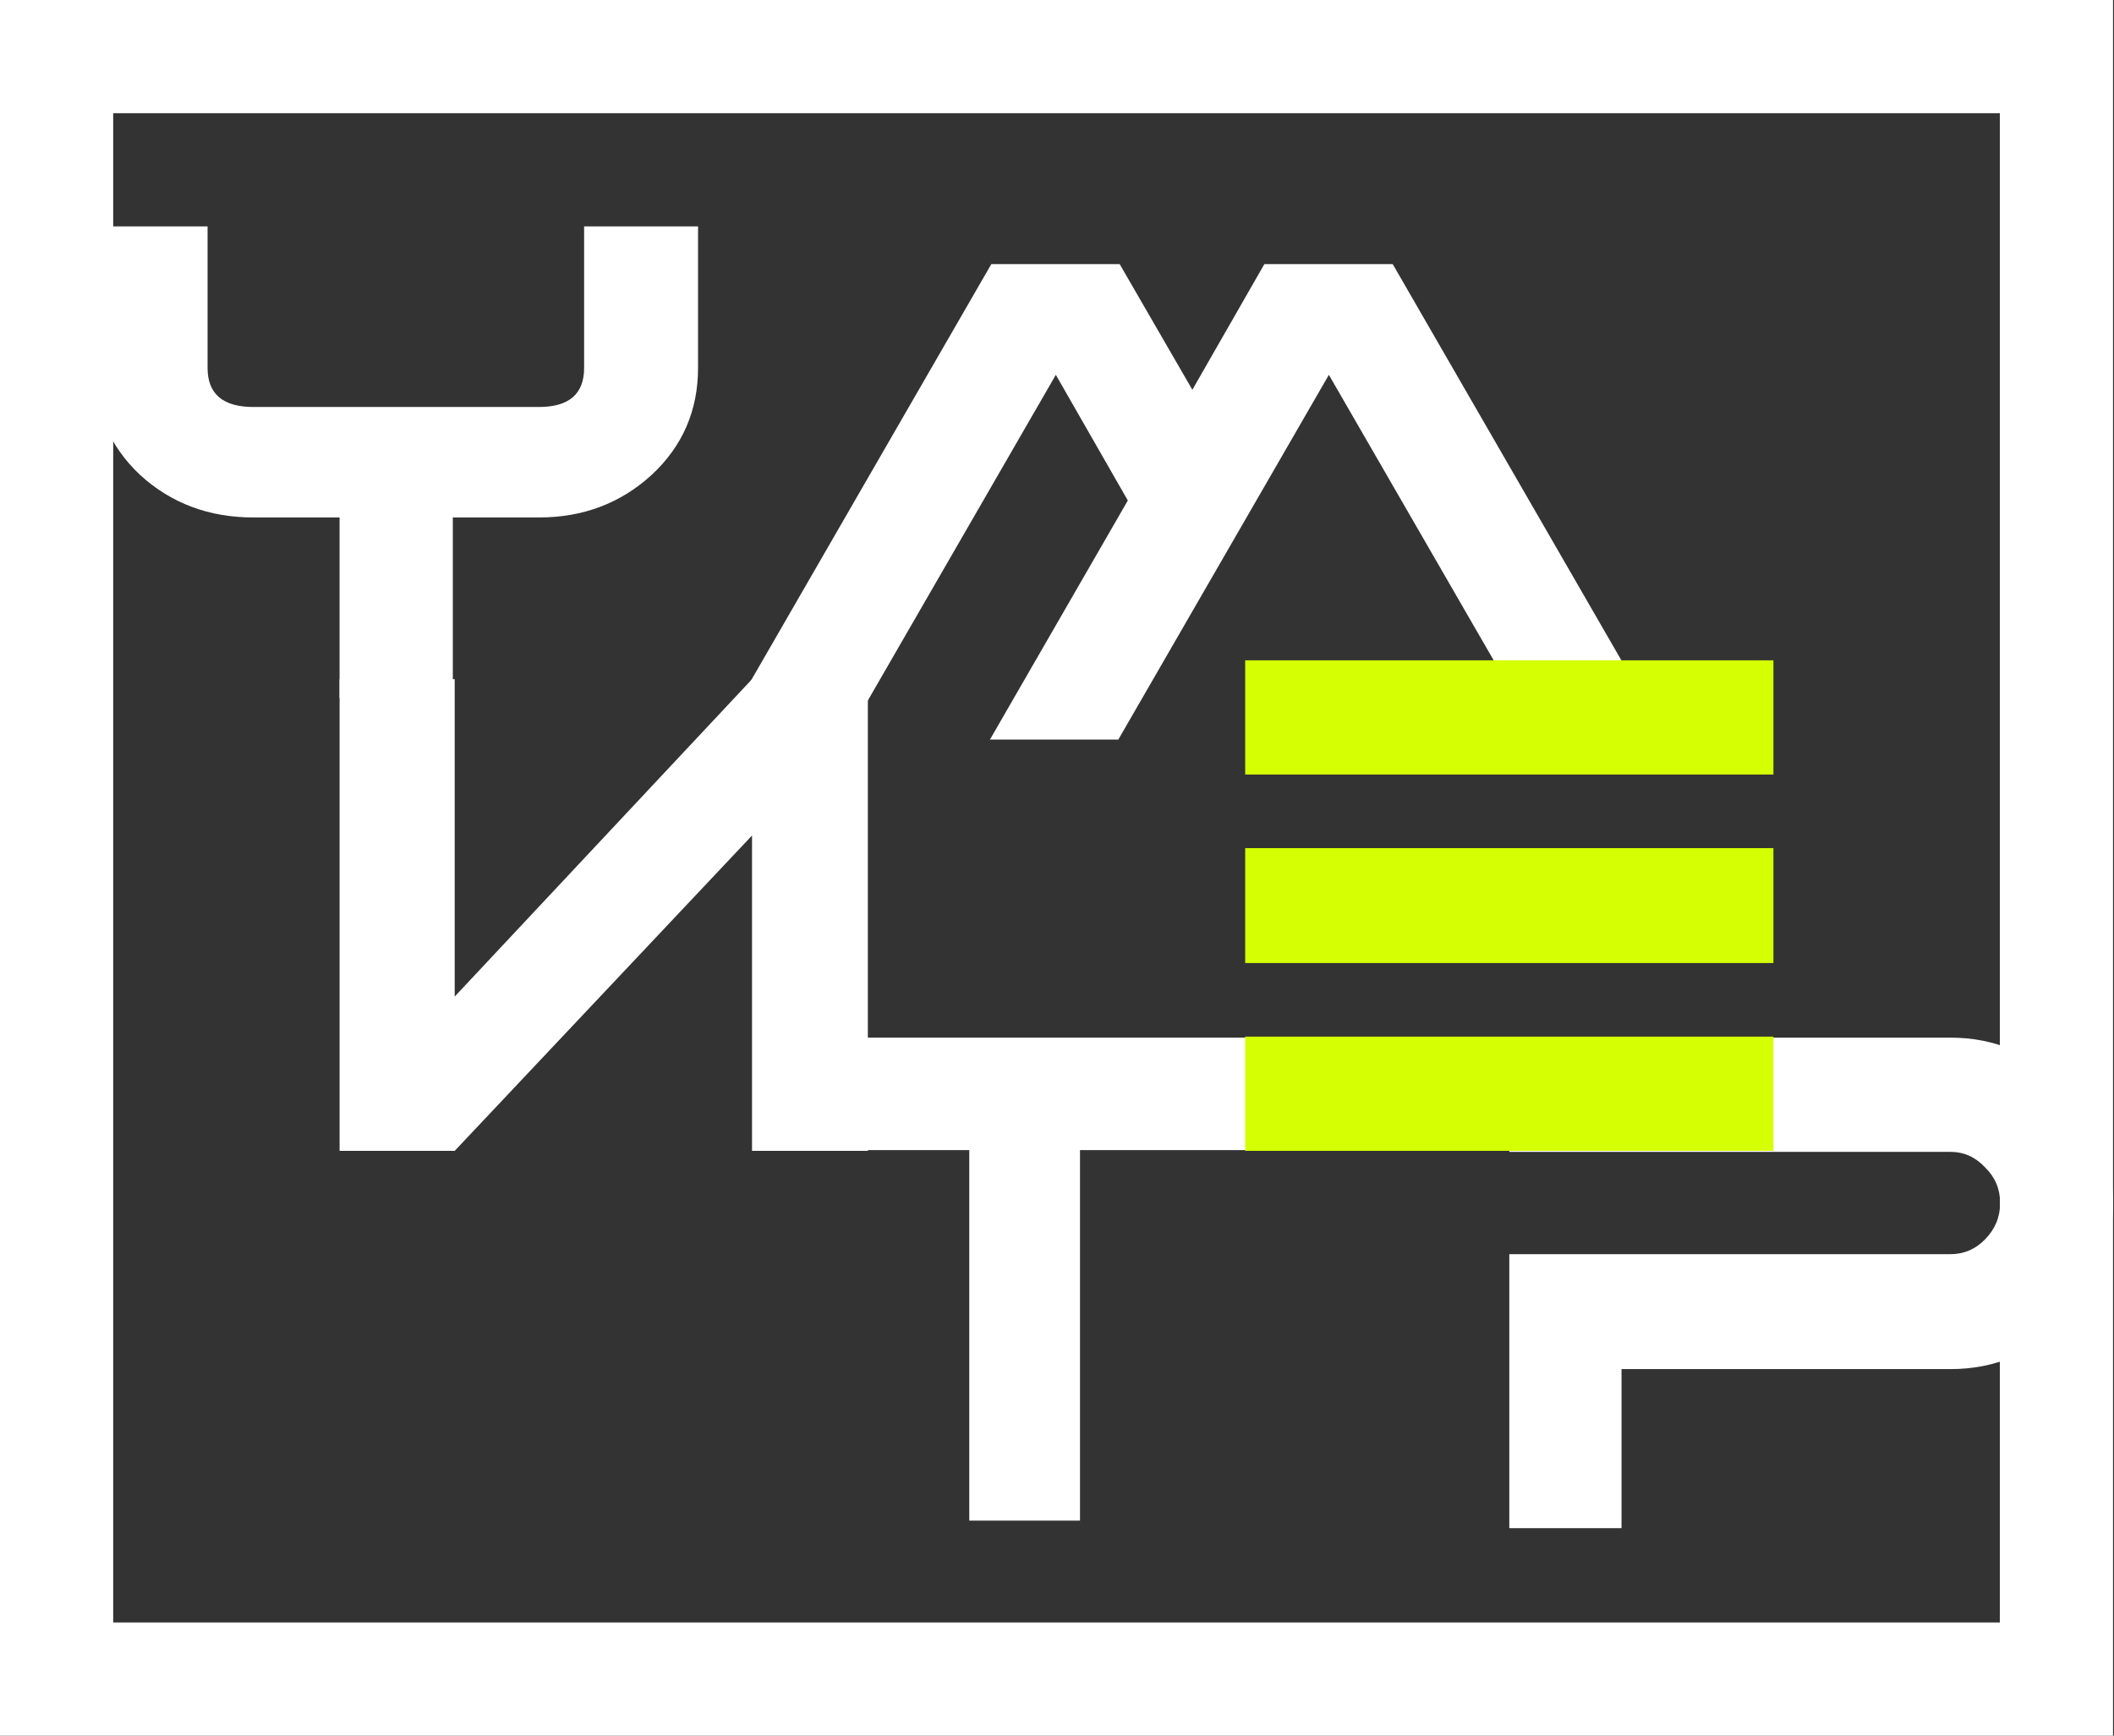 <svg width="190" height="156" viewBox="0 0 190 156" fill="none" xmlns="http://www.w3.org/2000/svg">
<rect x="0" y="0" width="190" height="156" fill="#333333" stroke="none"/>
<path d="M78 103.435L78 61.044L67.59 61.044L40.868 89.567L40.868 61.044L30.522 61.044L30.522 103.435L40.868 103.435L67.59 75.094L67.59 103.435H78Z" fill="white"/>
<path d="M135.652 103.527V93.261H175.311C179.312 93.261 182.736 94.731 185.582 97.67C188.469 100.567 189.913 104.073 189.913 108.188C189.913 112.26 188.469 115.766 185.582 118.705C182.736 121.603 179.312 123.051 175.311 123.051H145.737V137.348H135.652V112.722H175.311C176.508 112.722 177.539 112.281 178.405 111.4C179.312 110.476 179.766 109.384 179.766 108.125C179.766 106.865 179.312 105.794 178.405 104.913C177.539 103.989 176.508 103.527 175.311 103.527H135.652Z" fill="white"/>
<path d="M116.356 93.261V103.369H97.066V136.67H87.116V103.369H67.826V93.261H116.356Z" fill="white"/>
<path d="M75.972 66.469H64.435L89.096 23.739H100.634L107.165 35.032L113.636 23.739H125.173L149.835 66.469H138.358L119.435 33.689L100.512 66.469H88.974L101.366 44.982L94.895 33.689L75.972 66.469Z" fill="white"/>
<path d="M62.739 33.065C62.739 36.901 61.345 40.11 58.556 42.694C55.767 45.237 52.395 46.509 48.44 46.509H40.698V62.739H30.52V46.509H22.777C18.781 46.509 15.388 45.237 12.599 42.694C9.852 40.11 8.478 36.901 8.478 33.065V20.348H18.656V33.065C18.656 35.407 20.03 36.578 22.777 36.578H48.44C51.146 36.578 52.499 35.407 52.499 33.065V20.348H62.739V33.065Z" fill="white"/>
<path d="M111.913 69.614V59.348H159.391V69.614H111.913ZM111.913 103.435V93.169H159.391V103.435H111.913ZM111.913 86.556V76.227H159.391V86.556H111.913Z" fill="#D5FF03"/>
<path fill-rule="evenodd" clip-rule="evenodd" d="M179.739 10.174H10.174V145.826H179.739V10.174ZM0 0V156H189.913V0H0Z" fill="white"/>
</svg>
